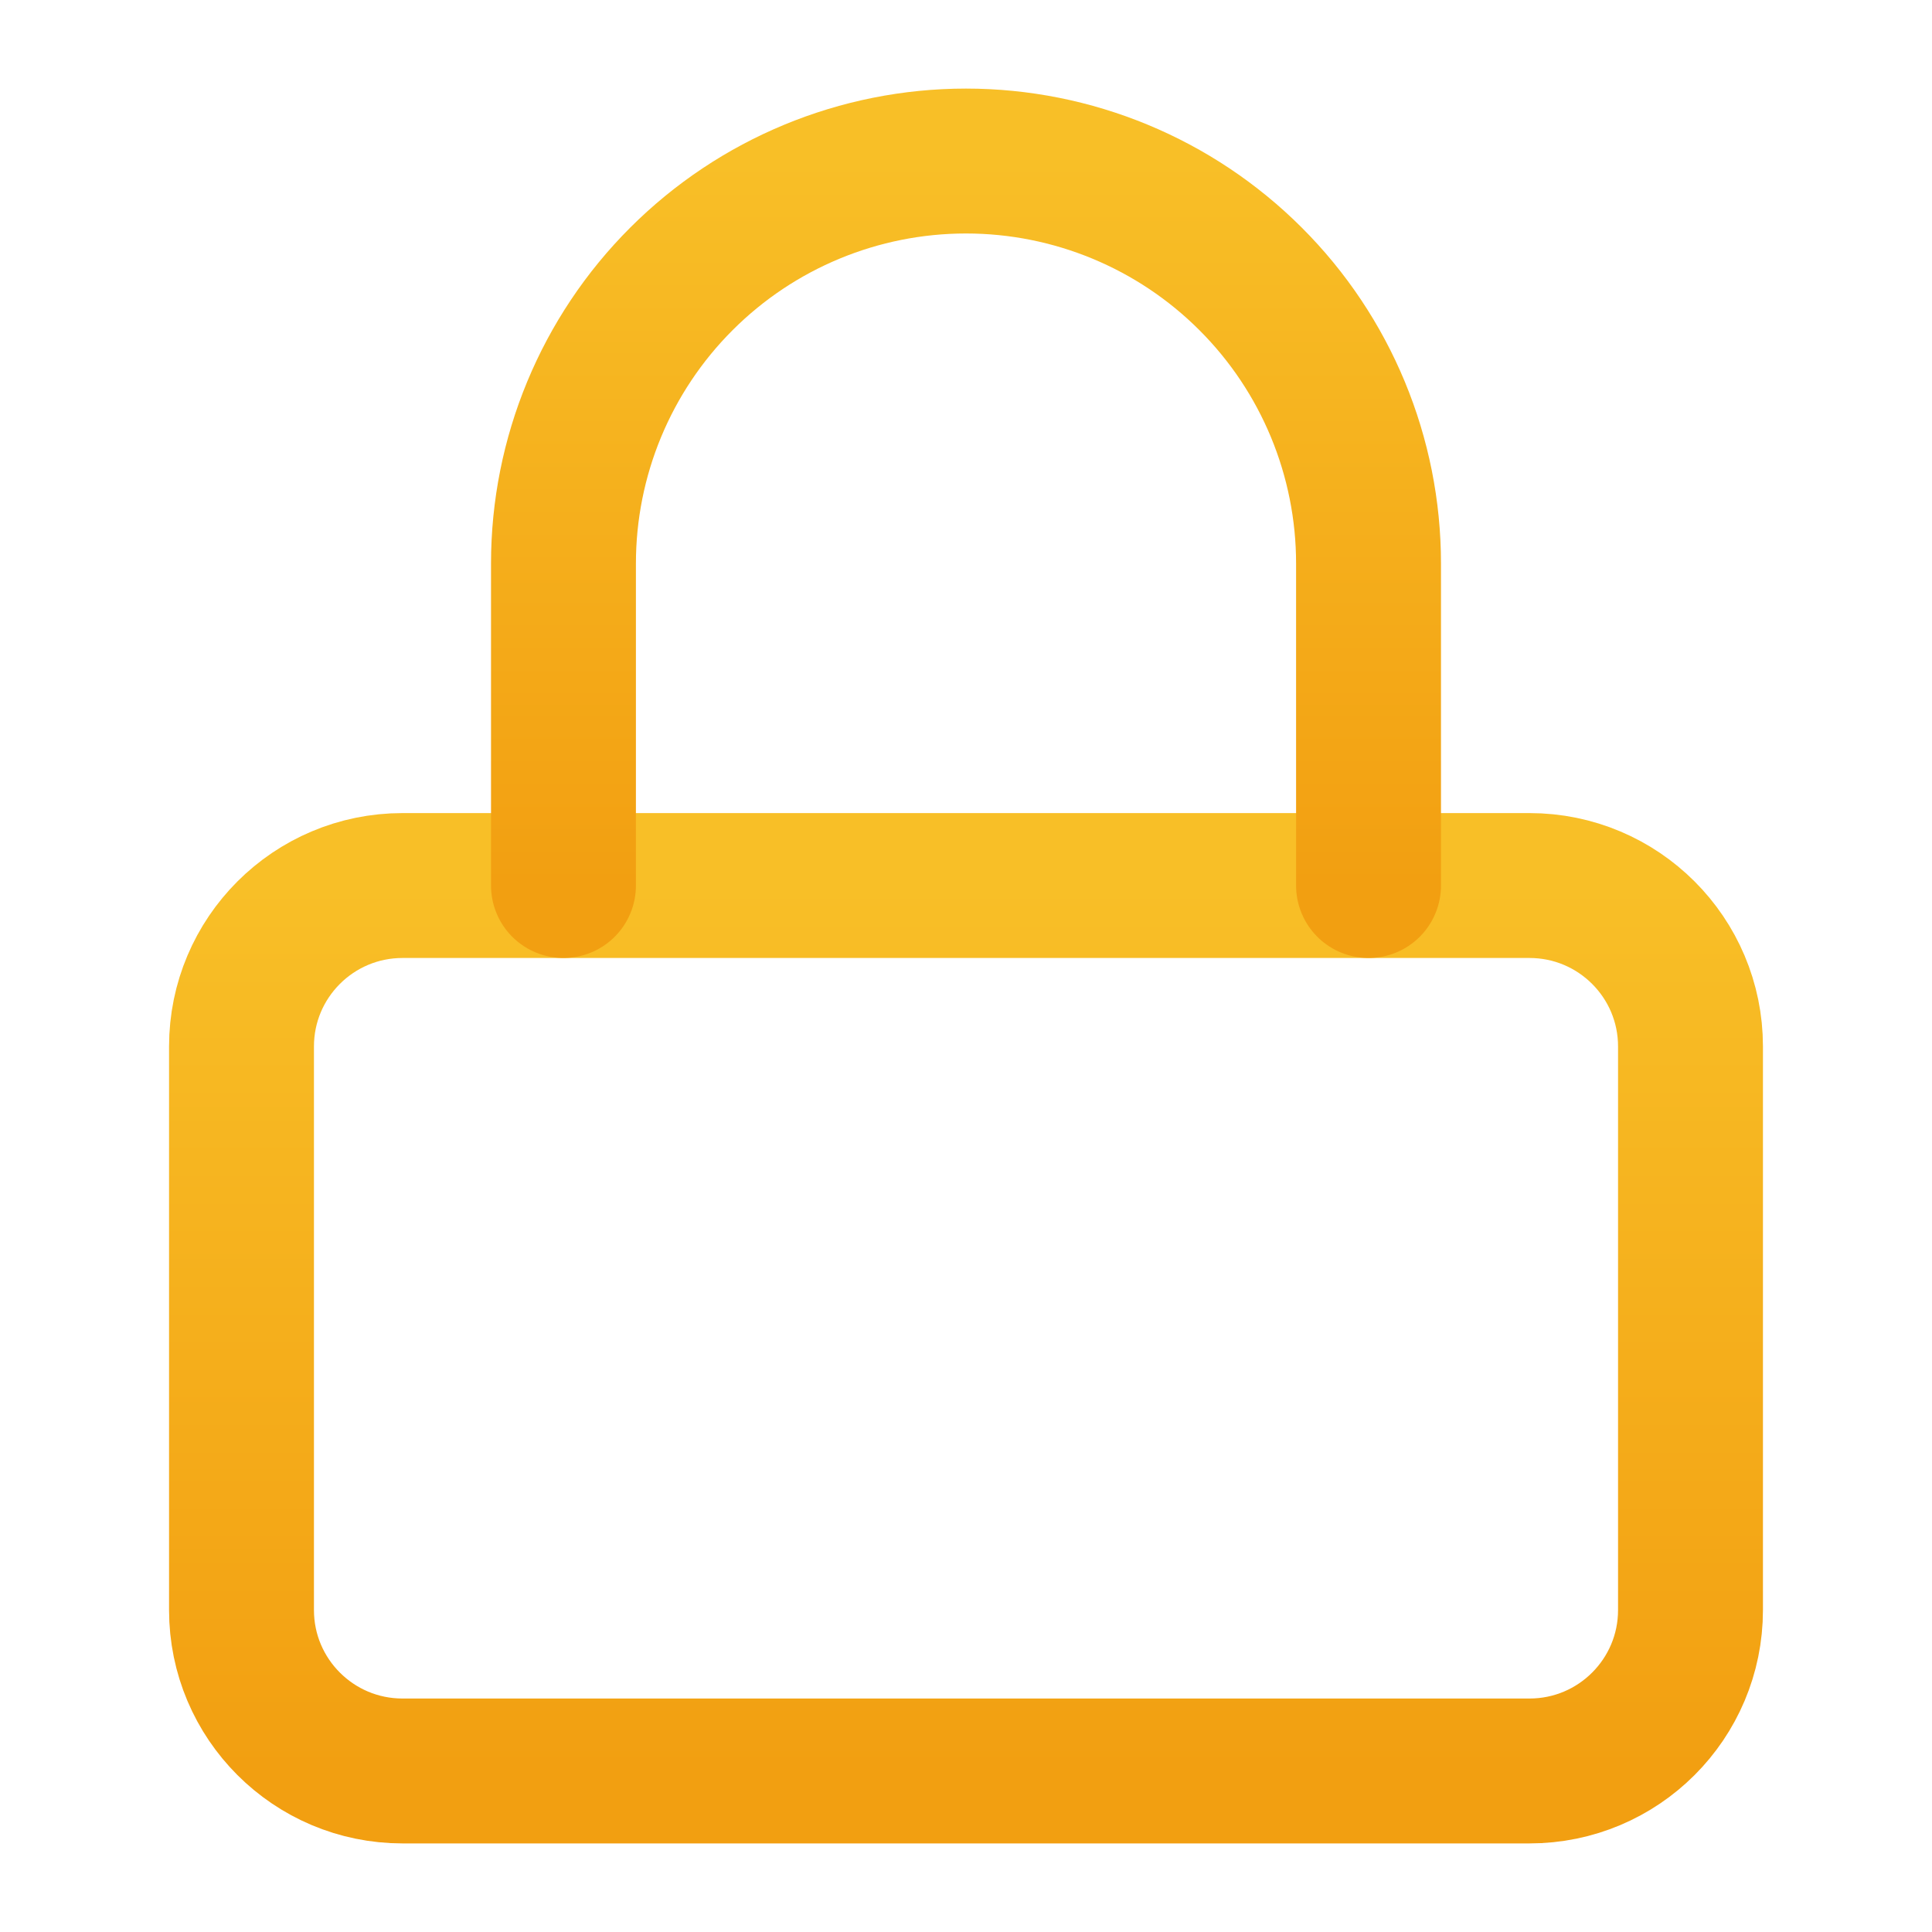 <svg width="20" height="20" viewBox="0 0 20 20" fill="none" xmlns="http://www.w3.org/2000/svg">
<path d="M15.833 9.167H4.167C3.246 9.167 2.5 9.913 2.5 10.833V16.667C2.5 17.587 3.246 18.333 4.167 18.333H15.833C16.754 18.333 17.5 17.587 17.5 16.667V10.833C17.5 9.913 16.754 9.167 15.833 9.167Z" stroke="url(#paint0_linear_112_586)" stroke-width="1.5" stroke-linecap="round" stroke-linejoin="round"/>
<path d="M5.833 9.167V5.833C5.833 4.728 6.272 3.668 7.054 2.887C7.835 2.106 8.895 1.667 10 1.667C11.105 1.667 12.165 2.106 12.946 2.887C13.728 3.668 14.167 4.728 14.167 5.833V9.167" stroke="url(#paint1_linear_112_586)" stroke-width="1.5" stroke-linecap="round" stroke-linejoin="round"/>
<defs>
<linearGradient id="paint0_linear_112_586" x1="10" y1="9.167" x2="10" y2="18.333" gradientUnits="userSpaceOnUse">
<stop stop-color="#F8BF27"/>
<stop offset="1" stop-color="#F29F11"/>
</linearGradient>
<linearGradient id="paint1_linear_112_586" x1="10" y1="1.667" x2="10" y2="9.167" gradientUnits="userSpaceOnUse">
<stop stop-color="#F8BF27"/>
<stop offset="1" stop-color="#F29F11"/>
</linearGradient>
</defs>
</svg>
